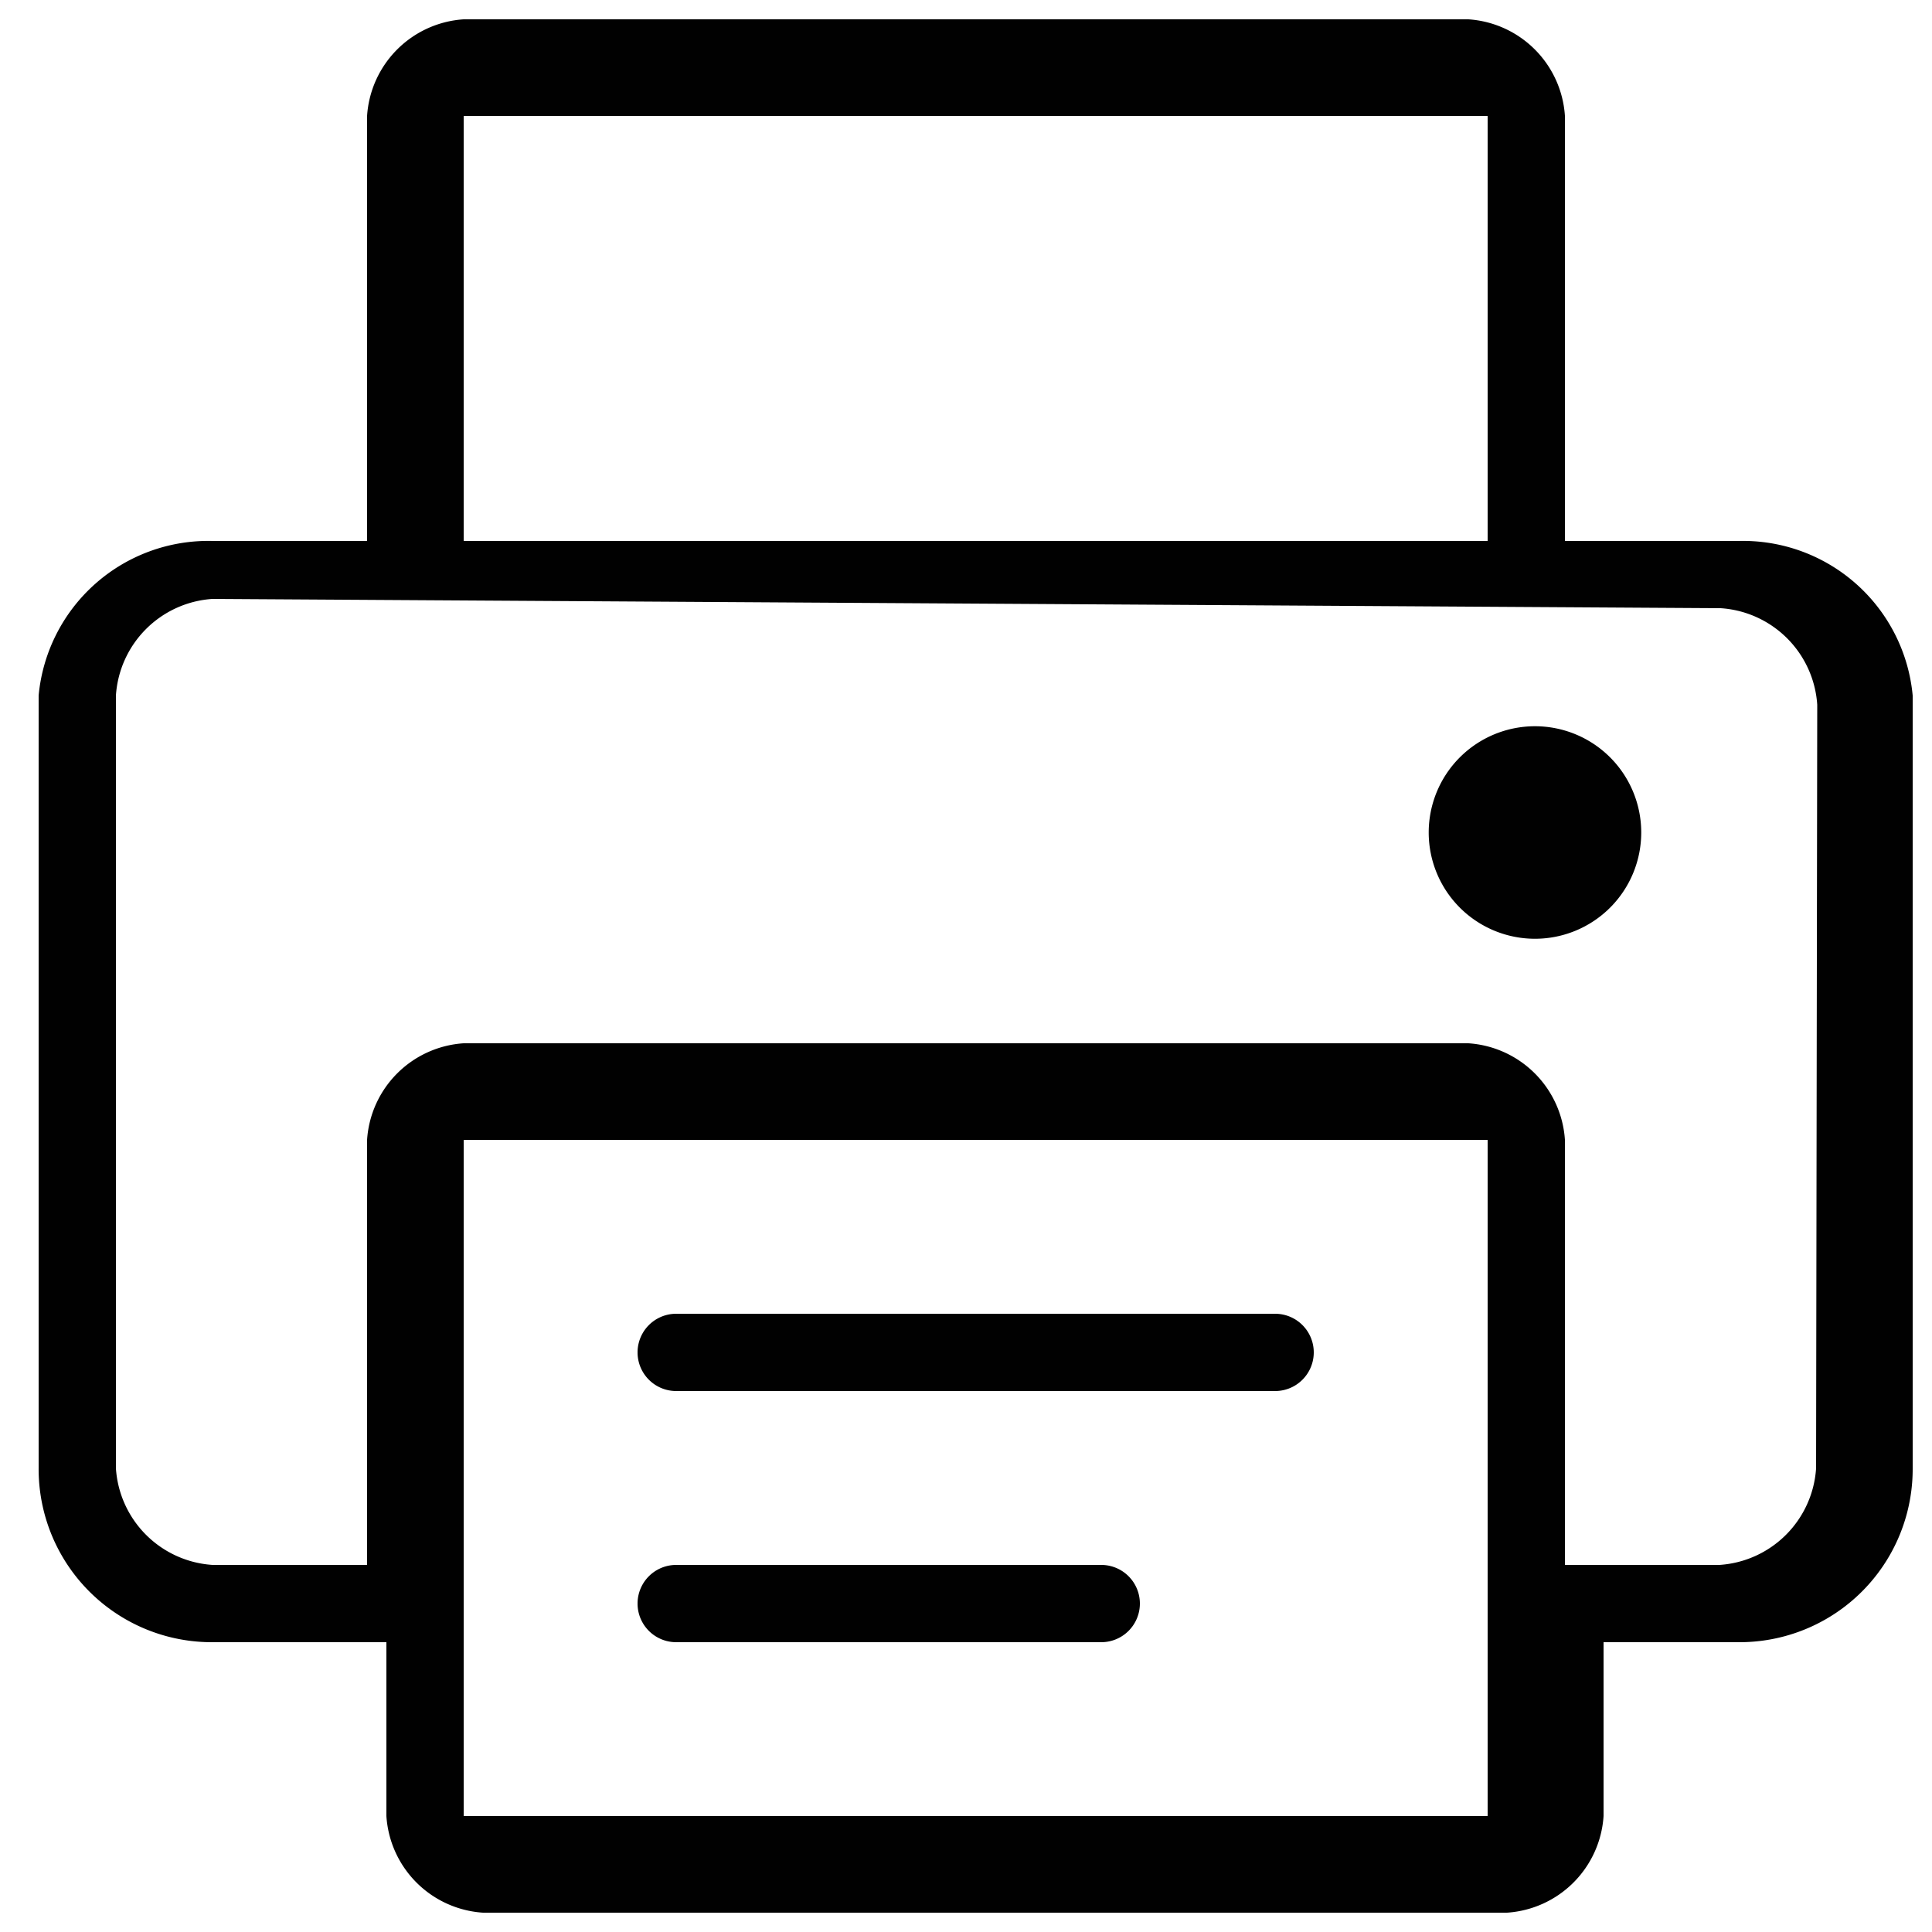 <svg id="Layer_1" data-name="Layer 1" xmlns="http://www.w3.org/2000/svg" viewBox="0 0 10 10"><defs><style>.cls-1{fill:#010101;}</style></defs><title>m-icon_print-o</title><path class="cls-1" d="M7.945,3.759a.55.55,0,1,0,.55.55A.55.55,0,0,0,7.945,3.759Z"/><path class="cls-1" d="M9,2.8H8.1V.6A.536.536,0,0,0,7.6.1H2.4a.536.536,0,0,0-.5.5V2.8H1.1a.882.882,0,0,0-.9.8v4a.896.896,0,0,0,.9.9H2v.9a.536.536,0,0,0,.5.5H7.8a.536.536,0,0,0,.5-.5V8.5H9a.896.896,0,0,0,.9-.9v-4A.882.882,0,0,0,9,2.8ZM2.4.6H7.7V2.8H2.4ZM7.7,9.4H2.4V5.9H7.7ZM9.4,7.6a.536.536,0,0,1-.5.5H8.1V5.9a.536.536,0,0,0-.5-.5H2.4a.536.536,0,0,0-.5.5V8.1H1.1a.536.536,0,0,1-.5-.5v-4a.536.536,0,0,1,.5-.5l7.806.048a.536.536,0,0,1,.5.5Z"/><path class="cls-1" d="M3.5,7.2H6.6a.2.2,0,0,0,0-.4H3.5a.2.2,0,0,0,0,.4Z"/><path class="cls-1" d="M3.5,8.5H5.7a.2.2,0,0,0,0-.4H3.5a.2.2,0,0,0,0,.4Z"/></svg>